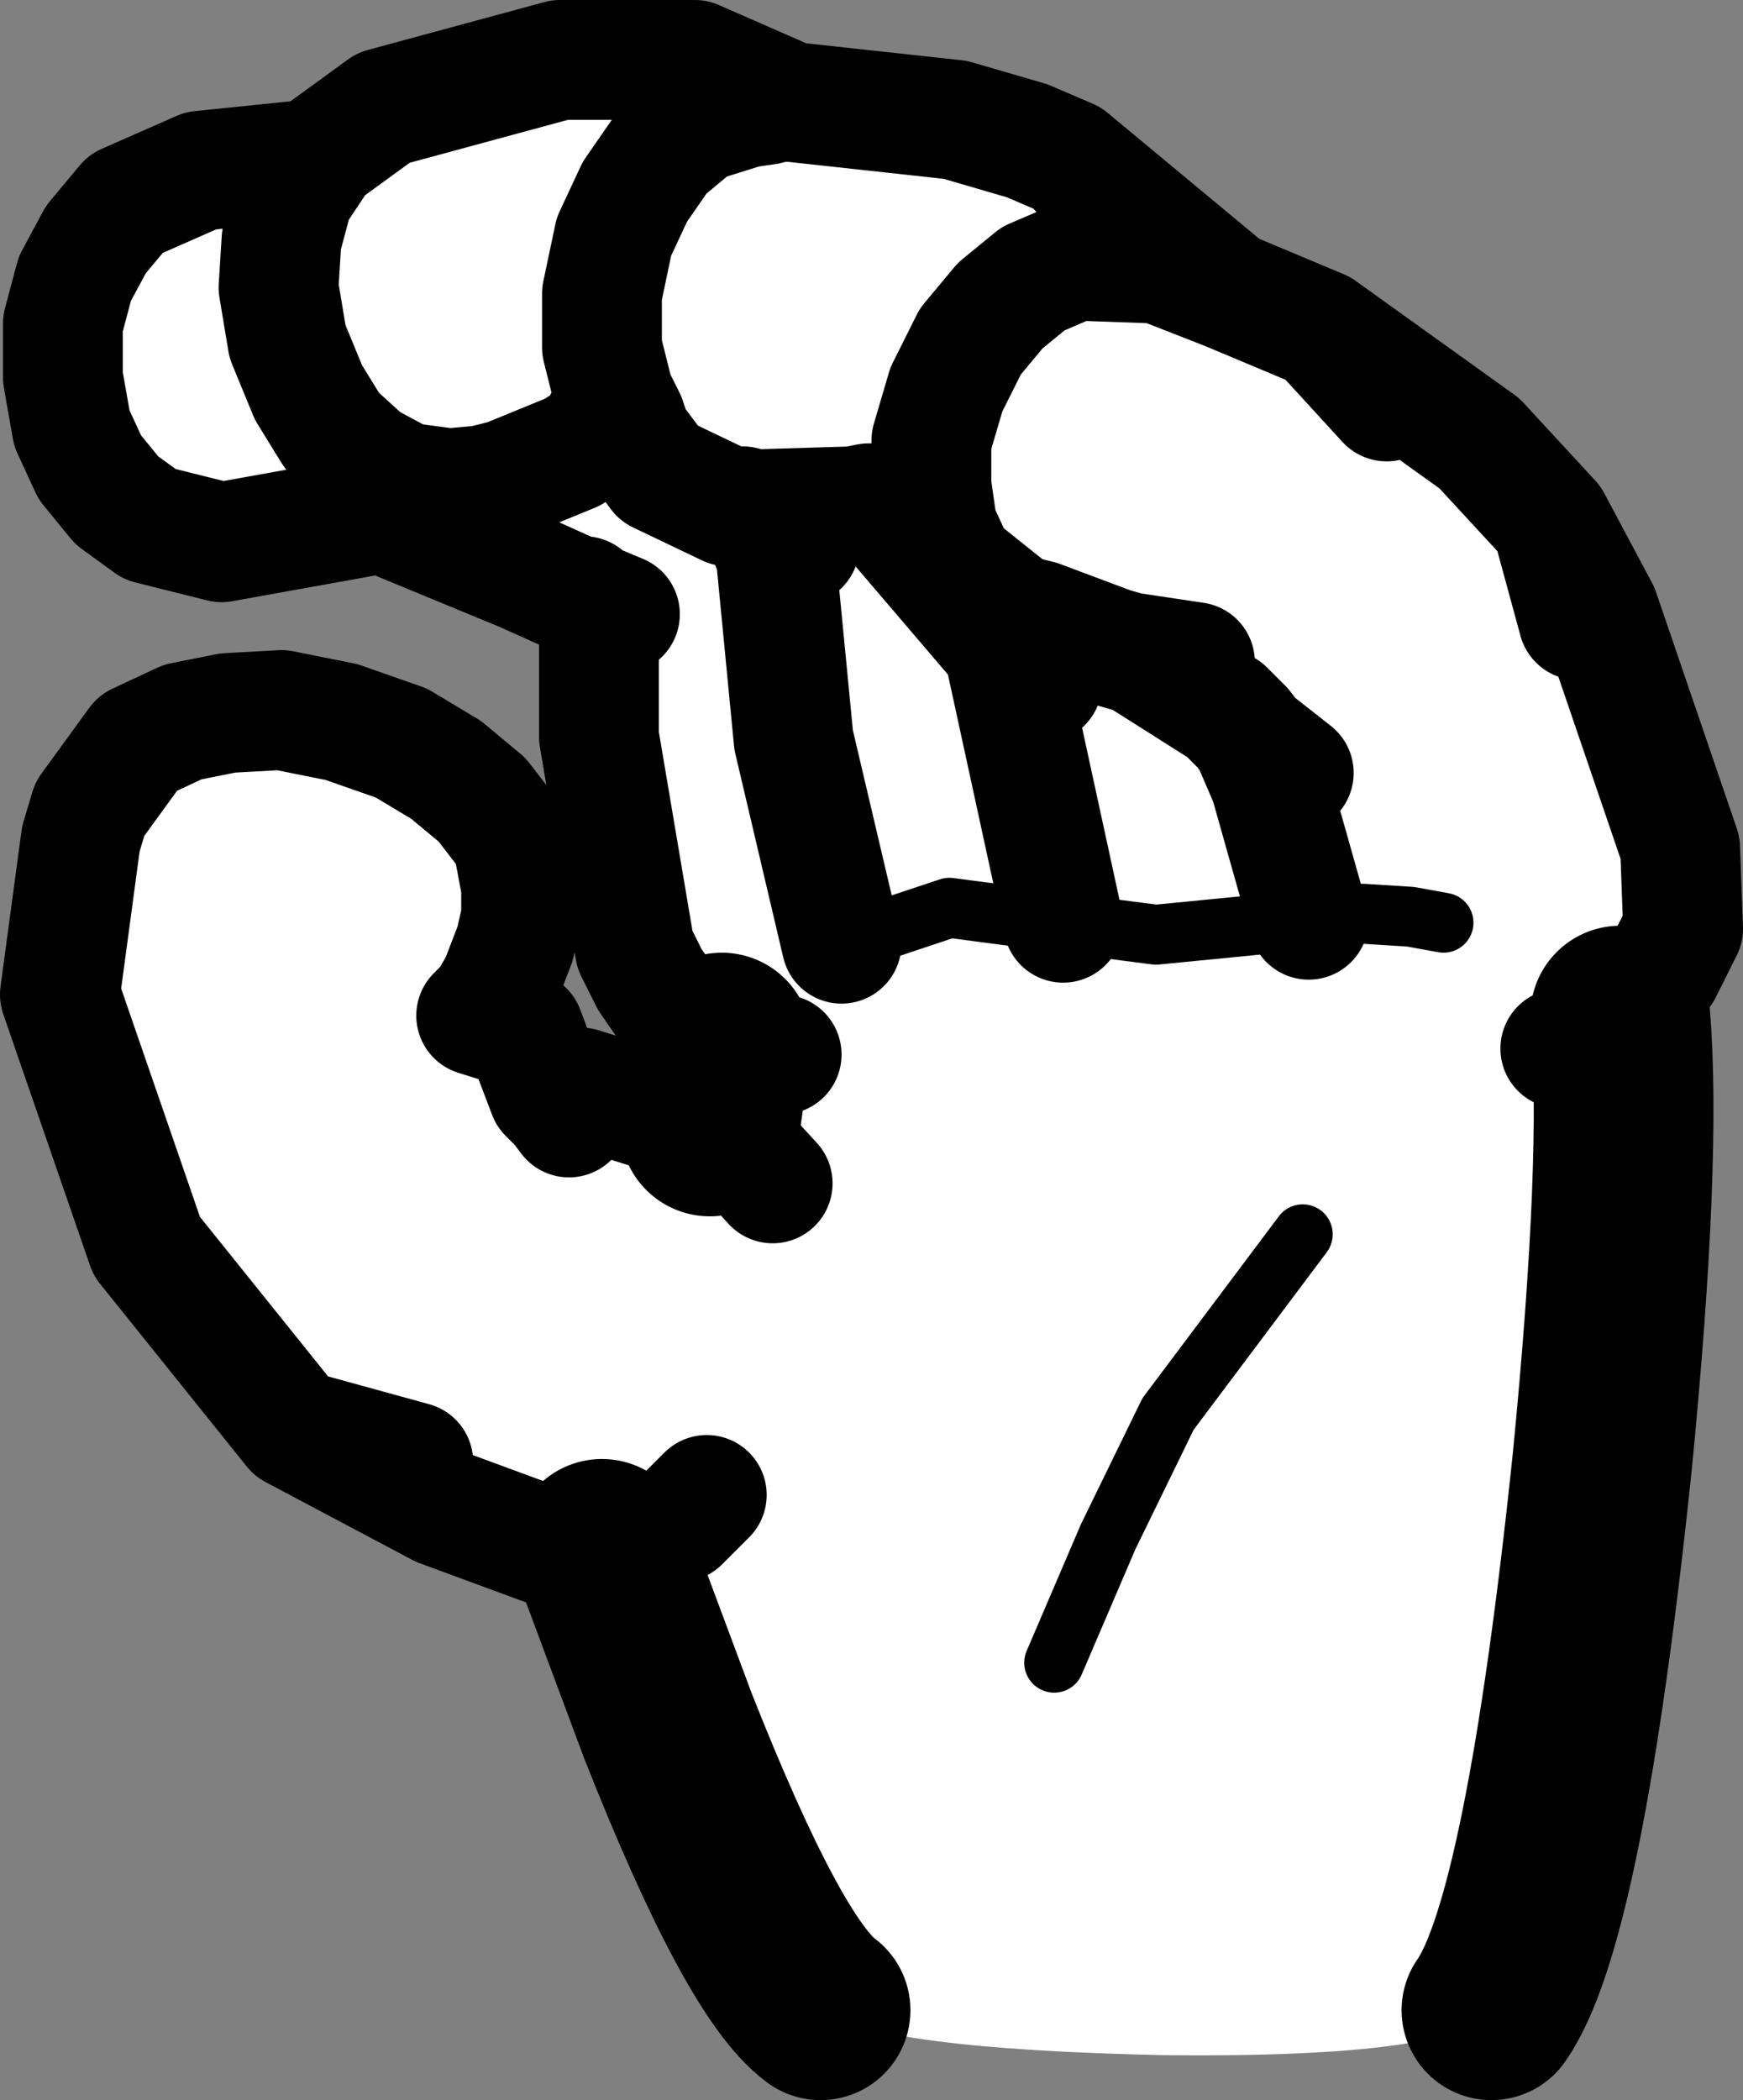 <?xml version="1.0" encoding="UTF-8" standalone="no"?>
<svg xmlns:xlink="http://www.w3.org/1999/xlink" height="35.05px" width="29.1px" xmlns="http://www.w3.org/2000/svg">
  <rect width="100%" height="100%" fill="#808080" stroke="none"/>
  <g transform="matrix(1.0, 0.0, 0.0, 1.0, 19.3, 16.95)">
    <path d="M6.6 -8.25 L7.4 -6.75 8.75 -2.8 8.8 -1.45 8.45 -0.75 8.0 -0.2 7.75 0.0 7.4 0.3 6.75 0.55 7.4 0.3 7.75 0.0 Q7.95 2.35 7.45 7.45 6.65 15.1 5.6 16.6 5.05 17.4 0.15 17.35 -4.65 17.25 -5.6 16.6 -6.55 15.9 -8.15 11.85 L-9.25 8.9 -8.65 8.85 -7.95 8.45 -7.5 8.0 -7.95 8.45 -8.65 8.85 -9.25 8.9 -9.5 8.95 -10.05 8.9 -11.95 8.2 -14.4 6.9 -16.85 3.85 -18.3 -0.35 -17.95 -2.95 -17.8 -3.45 -17.0 -4.55 -16.25 -4.9 -15.5 -5.05 -14.6 -5.1 -13.6 -4.9 -12.6 -4.55 -11.85 -4.1 -11.25 -3.6 -10.75 -2.95 -10.6 -2.15 -10.6 -1.65 -10.7 -1.2 -10.95 -0.55 -11.15 -0.2 -11.35 0.0 -10.55 0.25 -10.15 1.3 -9.95 1.25 -9.6 1.2 -7.85 1.75 -7.4 1.9 -6.95 2.2 -6.4 2.8 -6.95 2.2 -7.4 1.9 -7.85 1.75 -7.45 1.85 -7.25 0.45 -7.4 0.4 -8.0 0.05 -8.45 -0.6 -8.7 -1.1 -9.3 -4.65 -9.3 -6.5 -9.45 -6.8 -9.55 -6.95 -9.55 -7.0 -10.55 -7.4 -12.85 -8.35 -13.1 -8.35 -15.6 -7.9 -16.8 -8.2 -17.35 -8.6 -17.8 -9.15 -18.1 -9.8 -18.25 -10.65 -18.25 -11.55 -18.05 -12.3 -17.7 -12.95 -17.2 -13.55 -15.95 -14.1 -14.0 -14.3 -14.4 -13.7 -14.6 -12.95 -14.65 -12.15 -14.5 -11.25 -14.15 -10.4 -13.75 -9.75 -13.2 -9.25 -12.55 -8.9 -11.8 -8.8 -11.25 -8.85 -10.85 -8.95 -9.75 -9.4 -9.35 -9.65 -9.2 -9.95 -8.75 -9.65 -8.3 -9.05 -7.15 -8.5 -6.9 -8.5 -6.65 -8.3 -6.5 -8.05 -6.35 -7.7 -6.05 -4.6 -5.25 -1.2 -6.05 -4.6 -6.35 -7.7 -6.5 -8.05 -6.65 -8.3 -6.9 -8.5 -7.15 -8.5 -8.3 -9.05 -8.75 -9.65 -9.2 -9.95 -9.35 -9.65 -9.75 -9.4 -10.85 -8.95 -11.25 -8.85 -11.8 -8.8 -12.55 -8.9 -13.2 -9.25 -13.75 -9.75 -14.15 -10.4 -14.5 -11.25 -14.65 -12.15 -14.6 -12.95 -14.4 -13.7 -14.0 -14.3 -14.0 -14.35 -12.9 -15.15 -9.95 -15.95 -7.7 -15.95 -6.1 -15.25 -3.35 -14.95 -2.15 -14.6 -1.45 -14.3 1.2 -12.1 2.75 -11.45 5.4 -9.55 6.6 -8.25 7.05 -6.6 6.6 -8.25 M3.85 -10.25 L2.75 -11.45 3.85 -10.25 M2.55 -1.6 L1.9 -3.9 1.6 -4.6 1.45 -4.8 1.15 -5.1 -0.35 -6.05 -0.4 -6.05 -0.75 -6.15 -1.95 -6.6 -2.35 -6.7 -3.35 -7.5 -3.65 -8.15 -3.7 -8.5 -3.75 -8.85 -3.75 -9.6 -3.5 -10.45 -3.1 -11.25 -2.6 -11.85 -2.05 -12.3 -1.35 -12.6 0.05 -12.55 1.2 -12.1 0.05 -12.55 -1.35 -12.6 -2.05 -12.3 -2.6 -11.85 -3.1 -11.25 -3.5 -10.45 -3.75 -9.6 -3.75 -8.85 -3.7 -8.5 -3.65 -8.15 -3.35 -7.5 -2.35 -6.7 -1.95 -6.6 -0.75 -6.15 -0.4 -6.05 -0.35 -6.05 0.65 -5.9 -0.35 -6.05 1.15 -5.1 1.45 -4.8 1.6 -4.6 2.3 -4.05 1.6 -4.6 1.9 -3.9 2.55 -1.6 3.45 -1.7 4.25 -1.65 4.8 -1.55 4.25 -1.65 3.45 -1.7 2.55 -1.6 0.0 -1.35 -1.55 -1.55 -3.45 -1.8 -5.25 -1.2 -3.45 -1.8 -1.55 -1.55 0.0 -1.35 2.55 -1.6 M-11.8 -8.45 L-12.8 -8.35 -12.85 -8.35 -12.8 -8.35 -11.8 -8.45 M-1.7 10.8 L-0.8 8.7 0.2 6.65 2.45 3.65 0.2 6.65 -0.8 8.7 -1.7 10.8 M-1.45 -14.3 L-0.15 -12.85 -1.45 -14.3 M-6.5 -15.2 L-7.7 -15.95 -6.5 -15.2 -6.3 -15.25 -6.1 -15.25 -6.3 -15.25 -6.5 -15.2 -6.85 -15.15 -7.65 -14.9 -8.25 -14.4 -8.7 -13.75 -9.05 -13.0 -9.25 -12.05 -9.25 -11.15 -9.05 -10.35 -8.85 -9.95 -8.75 -9.65 -8.85 -9.95 -9.05 -10.35 -9.25 -11.15 -9.25 -12.05 -9.05 -13.0 -8.7 -13.75 -8.25 -14.4 -7.65 -14.9 -6.85 -15.15 -6.5 -15.2 M-8.95 -6.7 L-9.55 -6.95 -8.95 -6.7 M-9.2 -9.95 L-8.85 -9.95 -9.2 -9.95 M-3.7 -8.5 L-4.6 -8.55 -4.8 -8.55 -5.05 -8.5 -6.7 -8.45 -6.9 -8.5 -6.7 -8.45 -5.05 -8.5 -4.8 -8.55 -4.6 -8.55 -3.7 -8.5 M-12.4 7.45 L-14.4 6.9 -12.4 7.45 M-2.55 -6.15 L-1.9 -5.55 -2.55 -6.15 -1.55 -1.55 -2.55 -6.15 -4.6 -8.55 -2.55 -6.15 M-6.65 -8.3 L-5.95 -7.85 -6.65 -8.3 M-6.25 0.65 L-6.7 0.65 -7.25 0.45 -6.7 0.65 -6.25 0.65 M-9.8 1.7 L-9.95 1.5 -10.15 1.3 -9.95 1.5 -9.8 1.7" fill="#ffffff" fill-rule="evenodd" stroke="none"/>
    <path d="M7.75 0.0 L8.0 -0.2 8.45 -0.75 8.8 -1.45 8.75 -2.8 7.4 -6.75 6.6 -8.25 7.05 -6.6 M6.6 -8.25 L5.4 -9.55 2.75 -11.45 3.85 -10.25 M2.75 -11.45 L1.2 -12.1 0.05 -12.55 -1.35 -12.6 -2.05 -12.3 -2.6 -11.85 -3.1 -11.25 -3.5 -10.45 -3.75 -9.6 -3.75 -8.85 -3.7 -8.5 -3.65 -8.15 -3.35 -7.5 -2.35 -6.7 -1.95 -6.6 -0.75 -6.15 -0.4 -6.05 -0.35 -6.05 0.65 -5.9 M-0.35 -6.05 L1.15 -5.1 1.45 -4.8 1.6 -4.6 2.3 -4.05 M1.6 -4.6 L1.9 -3.9 2.55 -1.6 M-5.25 -1.2 L-6.05 -4.6 -6.35 -7.7 -6.5 -8.05 -6.65 -8.3 -6.9 -8.5 -7.15 -8.5 -8.3 -9.05 -8.75 -9.65 -9.2 -9.95 -9.35 -9.65 -9.75 -9.4 -10.85 -8.95 -11.25 -8.85 -11.8 -8.8 -12.55 -8.9 -13.2 -9.25 -13.75 -9.75 -14.15 -10.4 -14.5 -11.25 -14.65 -12.15 -14.6 -12.95 -14.4 -13.7 -14.0 -14.3 -15.95 -14.1 -17.2 -13.55 -17.7 -12.95 -18.05 -12.3 -18.25 -11.55 -18.25 -10.65 -18.1 -9.8 -17.8 -9.15 -17.35 -8.6 -16.8 -8.2 -15.6 -7.9 -13.1 -8.35 -12.85 -8.35 -12.8 -8.35 -11.8 -8.45 M7.75 0.0 L7.4 0.3 6.75 0.55 M-14.0 -14.3 L-14.0 -14.35 -12.9 -15.15 -9.95 -15.95 -7.7 -15.95 -6.1 -15.25 -3.35 -14.95 -2.15 -14.6 -1.45 -14.3 1.2 -12.1 M-6.1 -15.25 L-6.3 -15.25 -6.5 -15.2 -6.85 -15.15 -7.65 -14.9 -8.25 -14.4 -8.7 -13.75 -9.05 -13.0 -9.25 -12.05 -9.25 -11.15 -9.05 -10.35 -8.85 -9.95 -8.75 -9.65 M-7.7 -15.95 L-6.5 -15.2 M-0.15 -12.85 L-1.45 -14.3 M-12.85 -8.35 L-10.55 -7.4 -9.55 -6.95 -8.95 -6.7 M-9.55 -7.0 L-9.55 -6.95 -9.45 -6.8 -9.3 -6.5 -9.3 -4.65 -8.7 -1.1 -8.45 -0.6 -8.0 0.05 -7.4 0.4 -7.25 0.45 -6.7 0.65 -6.25 0.65 M-10.15 1.3 L-10.55 0.25 -11.35 0.0 -11.15 -0.2 -10.95 -0.55 -10.7 -1.2 -10.6 -1.65 -10.6 -2.15 -10.75 -2.95 -11.25 -3.6 -11.85 -4.1 -12.6 -4.55 -13.6 -4.9 -14.6 -5.1 -15.5 -5.05 -16.25 -4.9 -17.0 -4.55 -17.8 -3.45 -17.95 -2.95 -18.3 -0.35 -16.85 3.85 -14.4 6.9 -12.4 7.45 M-6.9 -8.5 L-6.7 -8.45 -5.05 -8.5 -4.8 -8.55 -4.6 -8.55 -3.7 -8.5 M-8.85 -9.95 L-9.2 -9.95 M-5.95 -7.85 L-6.65 -8.3 M-1.55 -1.55 L-2.55 -6.15 -4.6 -8.55 M-1.9 -5.55 L-2.55 -6.15 M-7.85 1.75 L-7.4 1.9 -6.95 2.2 -6.4 2.8 M-7.85 1.75 L-9.6 1.2 -9.95 1.25 M-10.15 1.3 L-9.95 1.5 -9.8 1.7 M-9.25 8.9 L-8.65 8.85 -7.95 8.45 -7.5 8.0 M-14.4 6.9 L-11.95 8.2 -10.05 8.9 -9.5 8.95 -9.25 8.9" fill="none" stroke="#000000" stroke-linecap="round" stroke-linejoin="round" stroke-width="2.0"/>
    <path d="M2.55 -1.6 L3.45 -1.7 4.25 -1.65 4.8 -1.55 M2.55 -1.6 L0.0 -1.35 -1.55 -1.55 -3.45 -1.8 -5.25 -1.2 M2.45 3.65 L0.2 6.65 -0.8 8.7 -1.7 10.8" fill="none" stroke="#000000" stroke-linecap="round" stroke-linejoin="round" stroke-width="1.0"/>
    <path d="M5.6 16.6 Q6.65 15.1 7.45 7.45 7.95 2.35 7.75 0.0 M-7.25 0.45 L-7.45 1.85 M-9.25 8.9 L-8.15 11.85 Q-6.55 15.9 -5.6 16.6" fill="none" stroke="#000000" stroke-linecap="round" stroke-linejoin="round" stroke-width="3.0"/>
  </g>
</svg>
